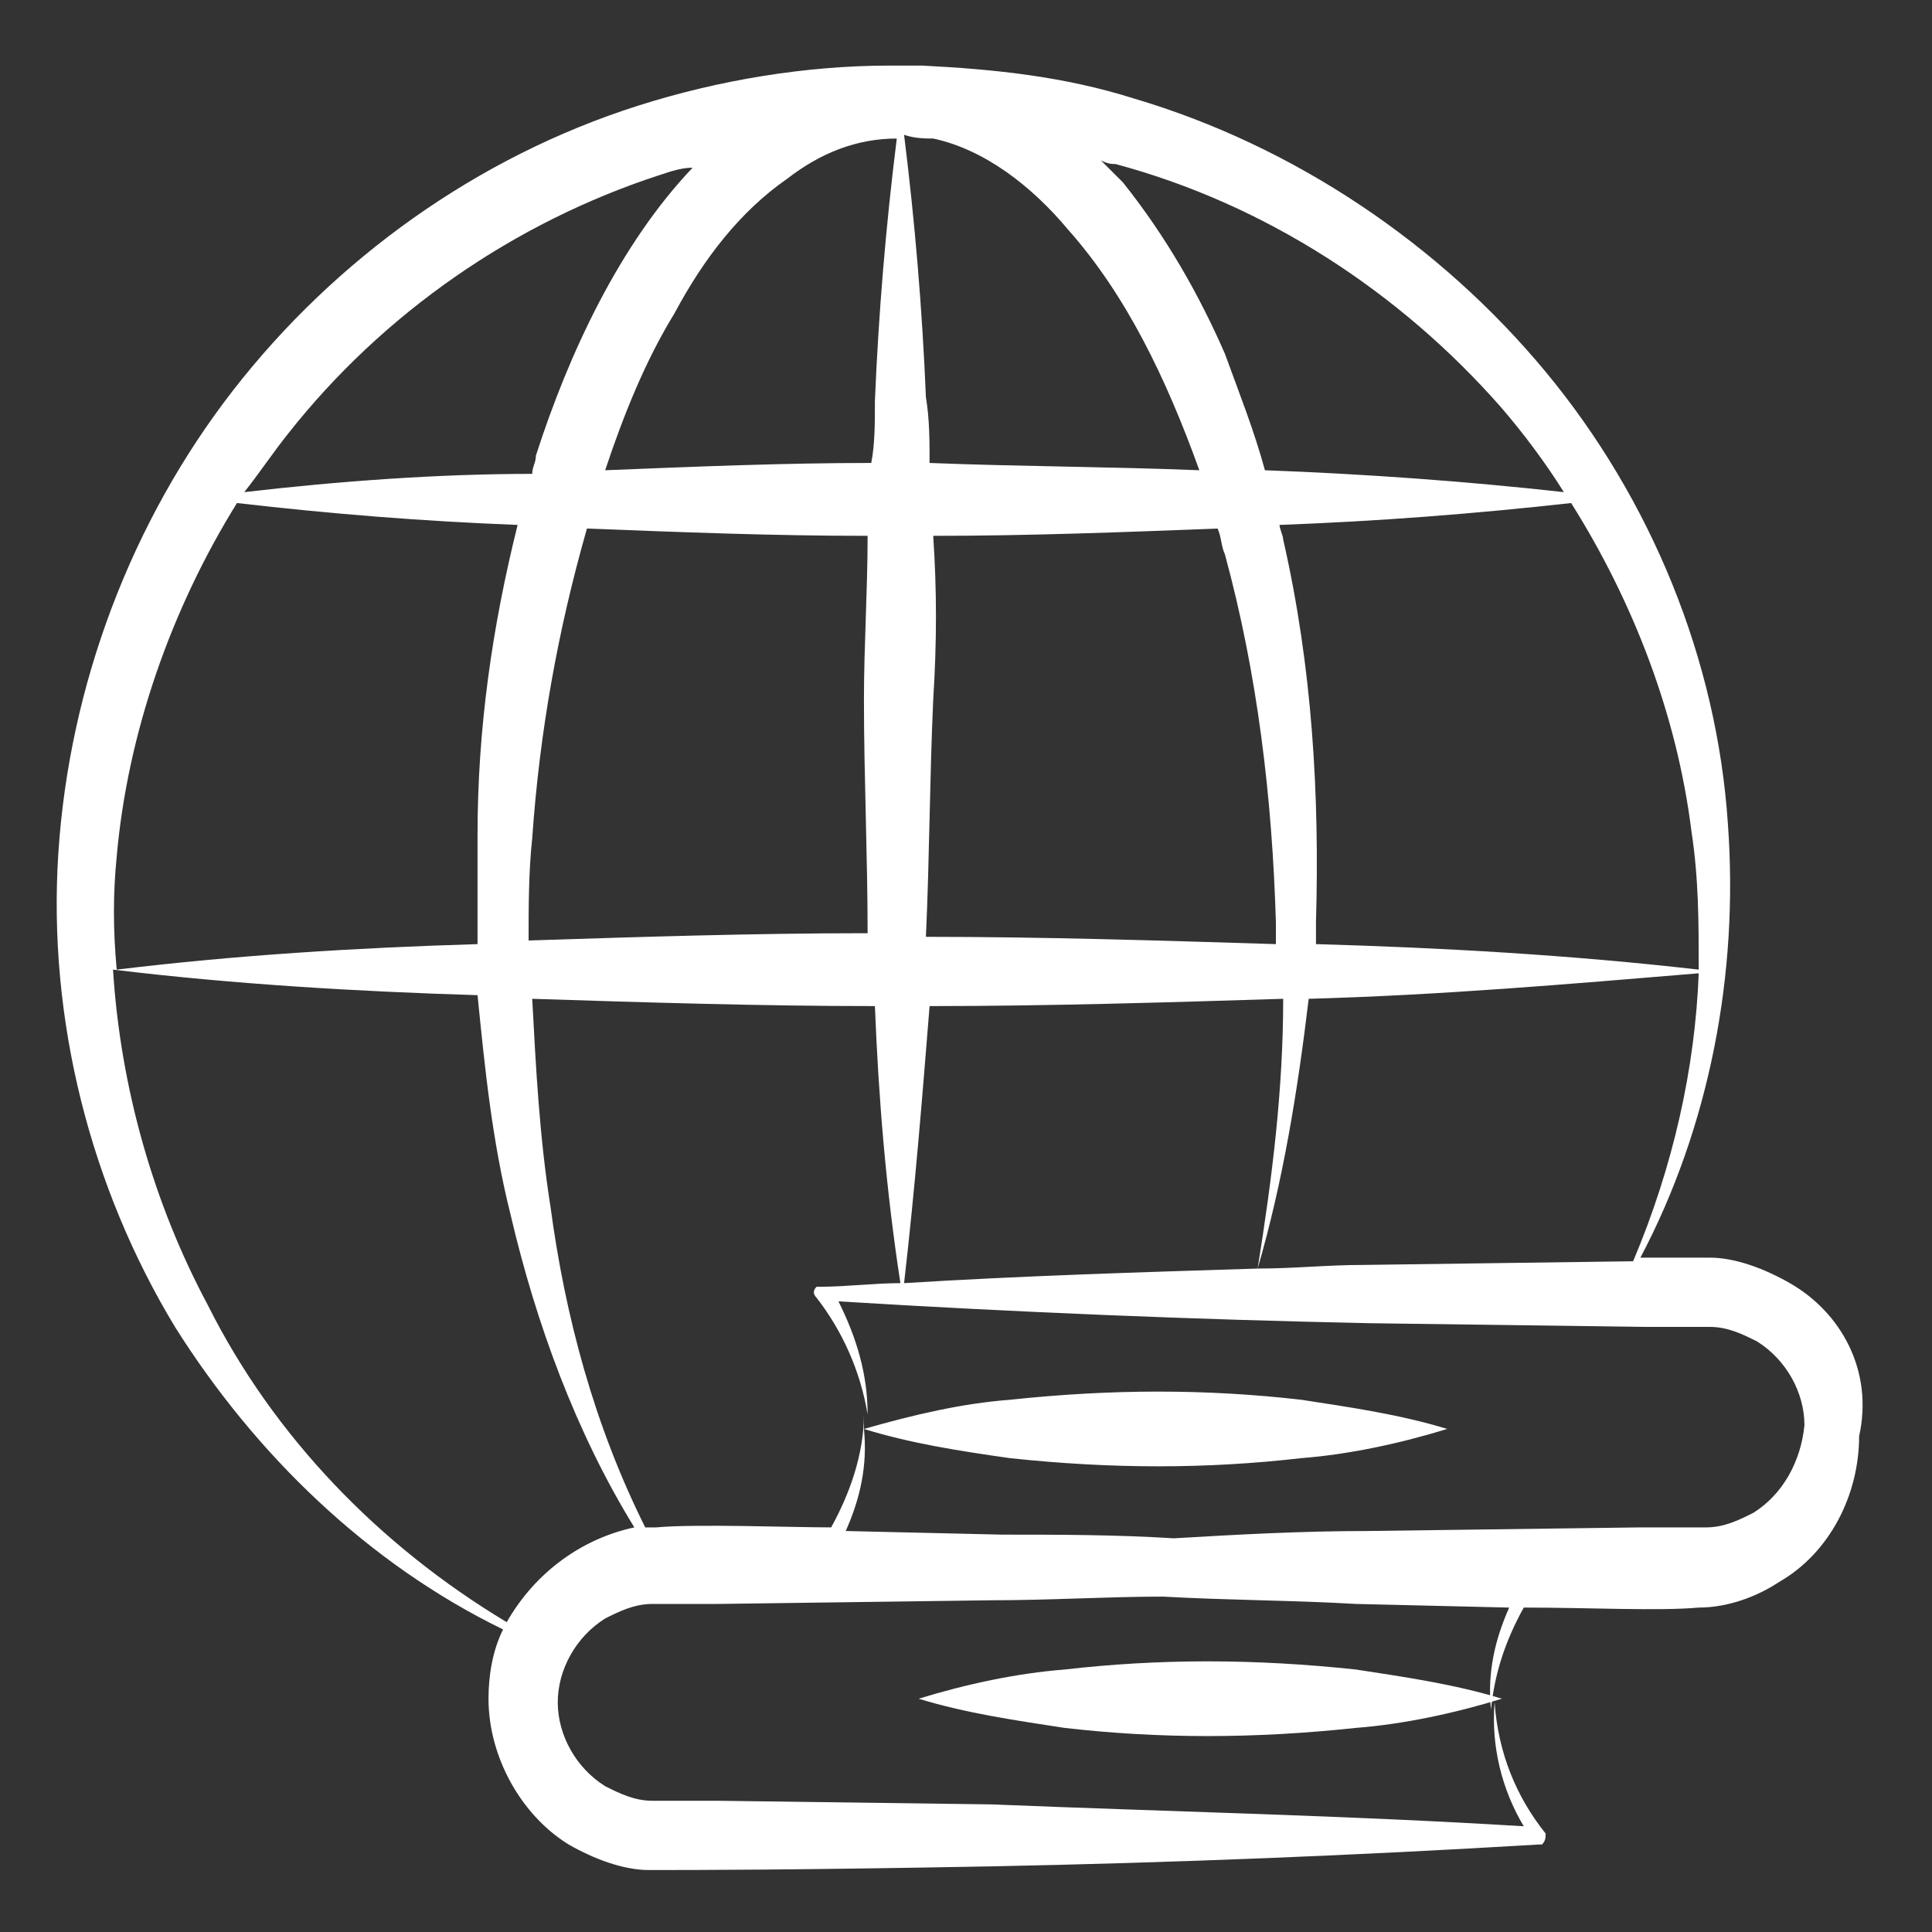 <svg width="40" height="40" viewBox="0 0 40 40" fill="none" xmlns="http://www.w3.org/2000/svg">
<rect x="0" y="0" width="40" height="40" fill="#333333" stroke="none"/>
<path d="M37.057 26.566C36.529 26.264 35.925 26.038 35.397 26.038C34.868 26.038 34.416 26.038 33.963 26.038C35.397 23.321 36.001 20.151 35.774 17.056C35.548 13.66 34.189 10.339 32.001 7.698C29.812 5.057 26.793 3.019 23.472 2.038C22.038 1.585 20.604 1.434 19.095 1.358C18.869 1.358 18.642 1.358 18.416 1.358C16.68 1.358 14.868 1.66 13.208 2.189C9.887 3.245 6.944 5.358 4.831 8.075C2.718 10.792 1.435 14.189 1.208 17.66C0.982 21.132 1.887 24.604 3.623 27.472C5.284 30.113 7.623 32.377 10.416 33.736C10.189 34.189 10.114 34.717 10.114 35.17C10.114 36.377 10.793 37.585 11.774 38.189C12.302 38.49 12.906 38.717 13.434 38.717C14.416 38.717 16.453 38.717 20.529 38.641C24.302 38.566 28.076 38.415 31.85 38.189H31.925C32.001 38.113 32.001 38.038 32.001 37.962C31.397 37.208 31.019 36.302 30.944 35.245C30.869 36.151 31.095 37.056 31.548 37.811C27.85 37.585 24.227 37.509 20.529 37.358L14.868 37.283H13.51C13.133 37.283 12.831 37.132 12.529 36.981C11.925 36.604 11.548 35.924 11.548 35.245C11.548 34.566 11.925 33.887 12.529 33.509C12.831 33.358 13.133 33.208 13.51 33.208H14.868L20.529 33.132C21.736 33.132 22.944 33.056 24.076 33.056C25.434 33.132 26.793 33.132 28.076 33.208L31.246 33.283C30.944 33.962 30.793 34.641 30.869 35.396C30.944 34.641 31.17 33.962 31.548 33.283C32.906 33.283 34.34 33.358 35.17 33.283C35.774 33.283 36.378 33.056 36.831 32.755C37.887 32.151 38.491 30.943 38.491 29.736C38.793 28.377 38.114 27.17 37.057 26.566ZM33.812 26.113L28.227 26.189C27.472 26.189 26.793 26.264 26.038 26.264C26.567 24.453 26.869 22.566 27.095 20.679C29.812 20.604 32.453 20.377 35.17 20.151C35.095 22.113 34.642 24.151 33.812 26.113ZM35.019 17.207C35.17 18.189 35.17 19.094 35.17 20.075C32.529 19.773 29.887 19.622 27.246 19.547C27.246 19.396 27.246 19.245 27.246 19.094C27.321 16.453 27.17 13.811 26.567 11.17C26.567 11.094 26.491 10.943 26.491 10.868C28.529 10.792 30.491 10.641 32.529 10.415C33.812 12.453 34.718 14.792 35.019 17.207ZM19.321 11.094C21.284 11.094 23.246 11.019 25.208 10.943C25.284 11.094 25.284 11.321 25.359 11.472C26.038 13.962 26.34 16.528 26.416 19.094V19.547C24.001 19.472 21.585 19.396 19.17 19.396C19.246 17.736 19.246 16.151 19.321 14.491C19.397 13.283 19.397 12.226 19.321 11.094ZM23.095 3.396C26.189 4.226 28.982 6.038 31.095 8.453C31.548 8.981 32.001 9.585 32.378 10.189C30.34 9.962 28.227 9.811 26.189 9.736C25.963 8.906 25.661 8.151 25.359 7.321C24.831 6.113 24.151 4.906 23.246 3.773C23.095 3.623 22.944 3.472 22.793 3.321C22.944 3.396 23.019 3.396 23.095 3.396ZM19.321 2.868C20.378 3.094 21.359 3.849 22.114 4.755C23.321 6.113 24.151 7.849 24.831 9.736C22.944 9.66 21.133 9.66 19.246 9.585C19.246 9.132 19.246 8.679 19.17 8.226C19.095 6.415 18.944 4.604 18.718 2.792C18.944 2.868 19.17 2.868 19.321 2.868ZM19.246 20.83C21.661 20.83 24.151 20.755 26.567 20.679C26.567 22.566 26.34 24.377 26.038 26.264C23.623 26.34 21.133 26.415 18.718 26.566C18.944 24.604 19.095 22.717 19.246 20.83ZM16.302 3.698C16.982 3.17 17.736 2.868 18.567 2.868C18.34 4.679 18.189 6.49 18.114 8.302C18.114 8.755 18.114 9.207 18.038 9.585C16.227 9.585 14.416 9.66 12.529 9.736C12.906 8.604 13.359 7.472 13.963 6.49C14.567 5.358 15.321 4.377 16.302 3.698ZM17.963 19.321C15.623 19.321 13.284 19.396 10.944 19.472C10.944 18.792 10.944 18.038 11.019 17.358C11.17 15.17 11.548 13.056 12.152 10.943C14.114 11.019 16.001 11.094 17.963 11.094C17.963 12.226 17.887 13.358 17.887 14.491C17.887 16.075 17.963 17.736 17.963 19.321ZM5.963 8.981C7.925 6.49 10.642 4.604 13.661 3.623C13.887 3.547 14.114 3.472 14.34 3.472C12.831 5.057 11.774 7.321 11.095 9.434C11.095 9.585 11.019 9.66 11.019 9.811C9.057 9.811 7.019 9.962 5.057 10.189C5.359 9.811 5.661 9.358 5.963 8.981ZM2.416 17.736C2.642 15.17 3.548 12.604 4.906 10.415C6.868 10.641 8.755 10.792 10.717 10.868C10.189 12.981 9.887 15.094 9.887 17.283V19.547C7.397 19.622 4.906 19.773 2.416 20.075C2.34 19.245 2.34 18.491 2.416 17.736ZM10.491 33.585C7.85 32 5.661 29.736 4.302 27.019C3.17 24.906 2.491 22.491 2.34 20.075C4.831 20.377 7.397 20.528 9.887 20.604C10.038 22.113 10.189 23.622 10.567 25.132C11.095 27.396 11.925 29.66 13.133 31.623C12.076 31.849 11.095 32.528 10.491 33.585ZM36.302 31.321C36.001 31.472 35.699 31.623 35.321 31.623H33.963L28.302 31.698C26.944 31.698 25.585 31.773 24.302 31.849C23.095 31.773 21.887 31.773 20.755 31.773L17.51 31.698C17.812 31.019 17.963 30.34 17.887 29.585C18.869 29.887 19.85 30.038 20.906 30.189C23.019 30.415 24.982 30.415 26.944 30.189C27.925 30.113 28.982 29.887 29.963 29.585C28.982 29.283 27.925 29.132 26.944 28.981C24.982 28.755 23.019 28.755 20.906 28.981C19.925 29.056 18.944 29.283 17.887 29.585C17.887 29.509 17.887 29.434 17.887 29.283C17.887 30.113 17.585 30.943 17.208 31.623C16.378 31.623 14.416 31.547 13.585 31.623C13.51 31.623 13.434 31.623 13.359 31.623C12.302 29.509 11.699 27.245 11.397 24.981C11.17 23.547 11.095 22.113 11.019 20.679C13.359 20.755 15.774 20.83 18.114 20.83C18.189 22.717 18.34 24.604 18.642 26.566C18.114 26.566 17.51 26.641 16.982 26.641H16.906C16.831 26.717 16.831 26.792 16.906 26.868C17.434 27.547 17.812 28.377 17.963 29.283C17.963 28.453 17.736 27.698 17.359 26.943C21.057 27.17 24.755 27.321 28.378 27.396L34.038 27.472H35.397C35.774 27.472 36.076 27.622 36.378 27.773C36.982 28.151 37.359 28.83 37.359 29.509C37.284 30.264 36.906 30.943 36.302 31.321Z" fill="white"/>
<path d="M22.038 34.566C21.057 34.642 20.001 34.868 19.02 35.17C20.001 35.472 21.057 35.623 22.038 35.774C24.001 36 25.963 36 28.076 35.774C29.057 35.698 30.114 35.472 31.095 35.17C30.114 34.868 29.057 34.717 28.076 34.566C25.963 34.34 24.001 34.34 22.038 34.566Z" fill="white"/>
</svg>
